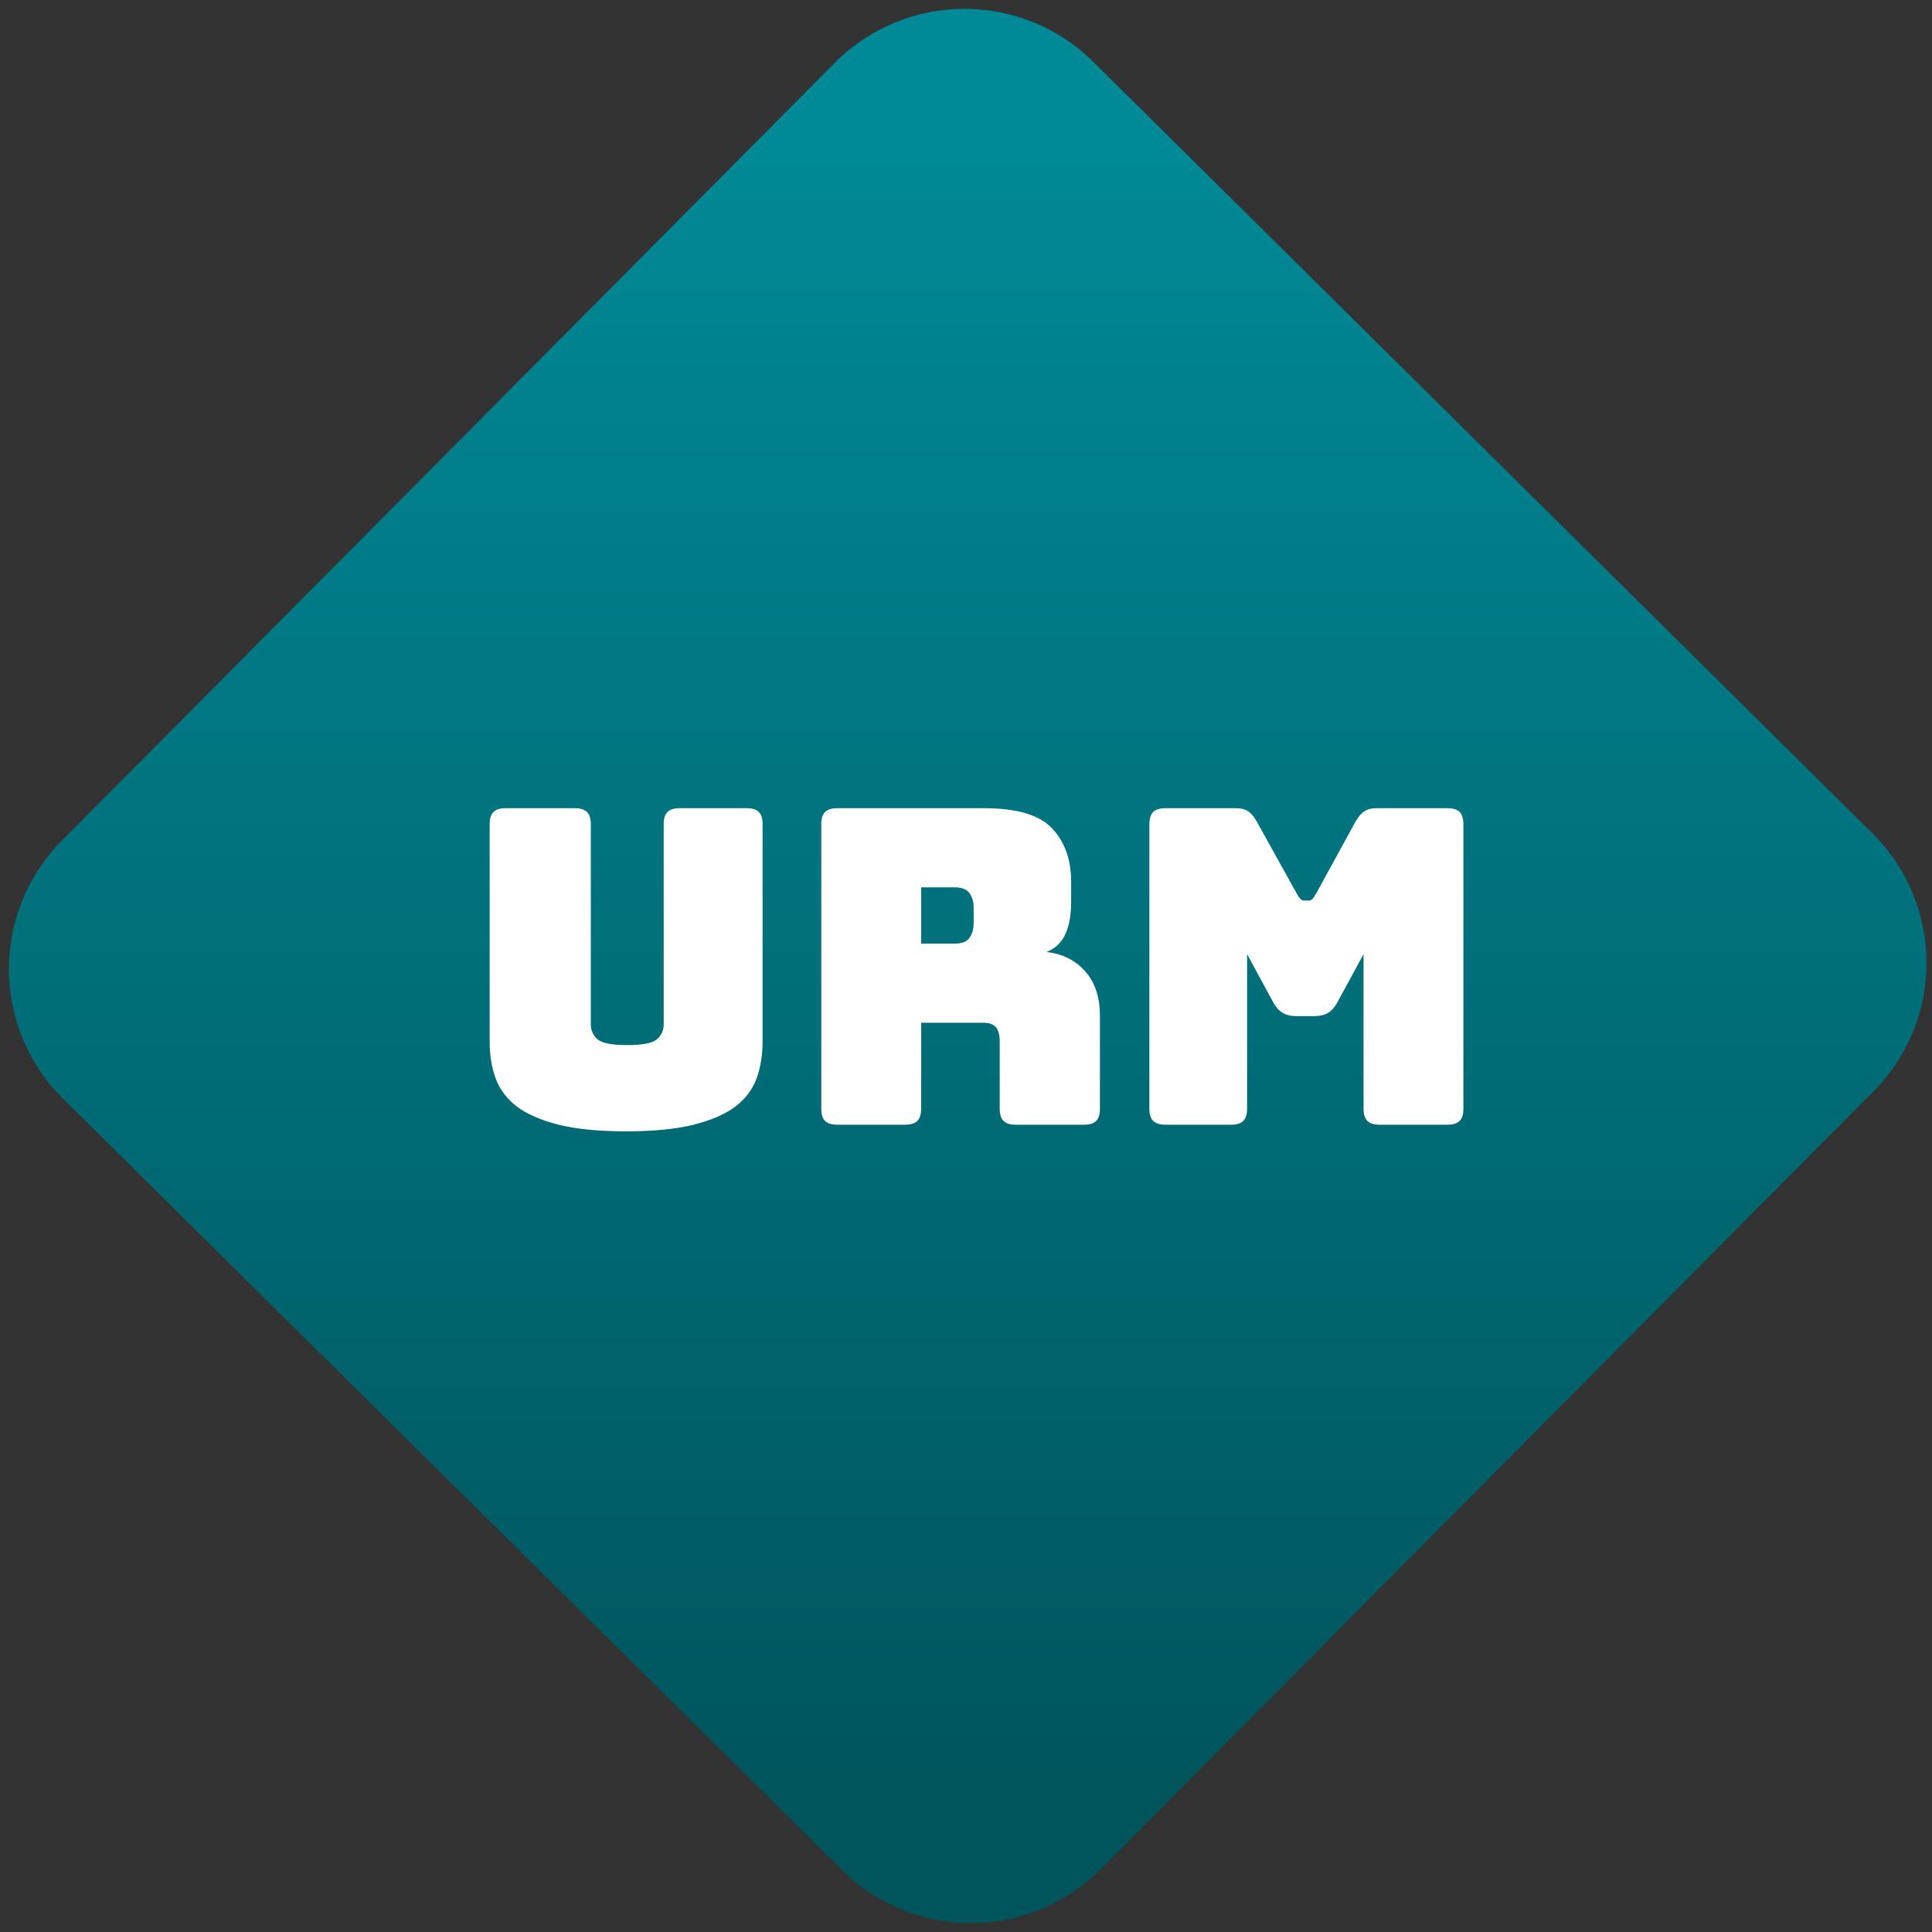 <svg width="64" height="64" viewBox="0 0 64 64" version="1.1"><rect x="0" y="0" width="64" height="64" fill="#333333" stroke="none"/><defs><linearGradient id="linear-pattern-0" gradientUnits="userSpaceOnUse" x1="0" y1="0" x2="0" y2="1" gradientTransform="matrix(60, 0, 0, 56, 0, 4)"><stop offset="0" stop-color="#008a97" stop-opacity="1"/><stop offset="1" stop-color="#00545c" stop-opacity="1"/></linearGradient></defs><path fill="url(#linear-pattern-0)" fill-opacity="1" d="M 36.219 2.051 L 62.027 27.605 C 64.402 29.957 64.418 33.785 62.059 36.156 L 36.461 61.918 C 34.105 64.289 30.27 64.305 27.895 61.949 L 2.086 36.395 C -0.289 34.043 -0.305 30.215 2.051 27.844 L 27.652 2.082 C 30.008 -0.289 33.844 -0.305 36.219 2.051 Z M 36.219 2.051 " /><g transform="matrix(1.008,0,0,1.003,16.221,16.077)"><path fill-rule="evenodd" fill="rgb(100%, 100%, 100%)" fill-opacity="1" d="M 8.969 11.188 L 8.969 18.371 C 8.969 18.816 8.902 19.219 8.773 19.586 C 8.641 19.945 8.41 20.258 8.078 20.516 C 7.742 20.77 7.285 20.969 6.703 21.117 C 6.125 21.262 5.383 21.336 4.484 21.336 C 3.586 21.336 2.844 21.262 2.266 21.117 C 1.684 20.969 1.227 20.77 0.891 20.516 C 0.559 20.258 0.328 19.945 0.195 19.586 C 0.062 19.219 0 18.816 0 18.371 L 0 11.188 C 0 11.008 0.039 10.875 0.125 10.789 C 0.203 10.707 0.336 10.664 0.523 10.664 L 2.801 10.664 C 2.984 10.664 3.117 10.707 3.199 10.789 C 3.281 10.875 3.324 11.008 3.324 11.188 L 3.324 17.805 C 3.324 18 3.398 18.164 3.543 18.293 C 3.688 18.422 4.008 18.488 4.516 18.488 C 5.023 18.488 5.355 18.422 5.5 18.293 C 5.645 18.164 5.719 18 5.719 17.805 L 5.719 11.188 C 5.719 11.008 5.758 10.875 5.844 10.789 C 5.922 10.707 6.055 10.664 6.242 10.664 L 8.445 10.664 C 8.633 10.664 8.766 10.707 8.844 10.789 C 8.93 10.875 8.969 11.008 8.969 11.188 Z M 15.266 13.277 L 14.18 13.277 L 14.18 15.137 L 15.266 15.137 C 15.52 15.137 15.688 15.07 15.773 14.938 C 15.863 14.809 15.906 14.648 15.906 14.453 L 15.906 13.961 C 15.906 13.766 15.863 13.605 15.773 13.477 C 15.688 13.344 15.52 13.277 15.266 13.277 Z M 13.656 21.117 L 11.422 21.117 C 11.238 21.117 11.105 21.074 11.023 20.992 C 10.938 20.91 10.898 20.777 10.898 20.594 L 10.898 11.188 C 10.898 11.008 10.938 10.875 11.023 10.789 C 11.105 10.707 11.238 10.664 11.422 10.664 L 16.254 10.664 C 17.336 10.664 18.086 10.891 18.496 11.344 C 18.906 11.789 19.109 12.375 19.109 13.09 L 19.109 13.758 C 19.109 14.164 19.055 14.508 18.93 14.797 C 18.812 15.082 18.602 15.289 18.301 15.414 C 18.82 15.469 19.246 15.684 19.57 16.051 C 19.895 16.418 20.055 16.906 20.055 17.516 L 20.055 20.594 C 20.055 20.777 20.016 20.91 19.93 20.992 C 19.852 21.074 19.719 21.117 19.531 21.117 L 17.281 21.117 C 17.102 21.117 16.969 21.074 16.887 20.992 C 16.805 20.91 16.762 20.777 16.762 20.594 L 16.762 18.371 C 16.762 18.16 16.719 18.004 16.641 17.902 C 16.555 17.797 16.414 17.75 16.211 17.75 L 14.18 17.75 L 14.18 20.594 C 14.18 20.777 14.137 20.91 14.055 20.992 C 13.973 21.074 13.84 21.117 13.656 21.117 Z M 24.367 21.117 L 22.203 21.117 C 22.02 21.117 21.887 21.074 21.805 20.992 C 21.723 20.91 21.68 20.777 21.68 20.594 L 21.68 11.188 C 21.68 11.008 21.723 10.875 21.805 10.789 C 21.887 10.707 22.02 10.664 22.203 10.664 L 24.539 10.664 C 24.695 10.664 24.824 10.699 24.926 10.766 C 25.027 10.836 25.121 10.945 25.207 11.102 L 26.516 13.469 C 26.562 13.555 26.602 13.617 26.641 13.656 C 26.672 13.695 26.719 13.715 26.773 13.715 L 26.906 13.715 C 26.965 13.715 27.008 13.695 27.047 13.656 C 27.078 13.617 27.117 13.555 27.168 13.469 L 28.457 11.102 C 28.547 10.945 28.641 10.836 28.742 10.766 C 28.844 10.699 28.969 10.664 29.125 10.664 L 31.477 10.664 C 31.664 10.664 31.797 10.707 31.875 10.789 C 31.961 10.875 32 11.008 32 11.188 L 32 20.594 C 32 20.777 31.961 20.91 31.875 20.992 C 31.797 21.074 31.664 21.117 31.477 21.117 L 29.242 21.117 C 29.059 21.117 28.926 21.074 28.844 20.992 C 28.762 20.91 28.719 20.777 28.719 20.594 L 28.719 15.484 L 27.863 17.066 C 27.777 17.23 27.672 17.352 27.555 17.422 C 27.43 17.496 27.277 17.531 27.094 17.531 L 26.516 17.531 C 26.328 17.531 26.18 17.496 26.059 17.422 C 25.938 17.352 25.832 17.23 25.746 17.066 L 24.891 15.484 L 24.891 20.594 C 24.891 20.777 24.848 20.91 24.766 20.992 C 24.684 21.074 24.551 21.117 24.367 21.117 Z M 24.367 21.117 "/></g></svg>
